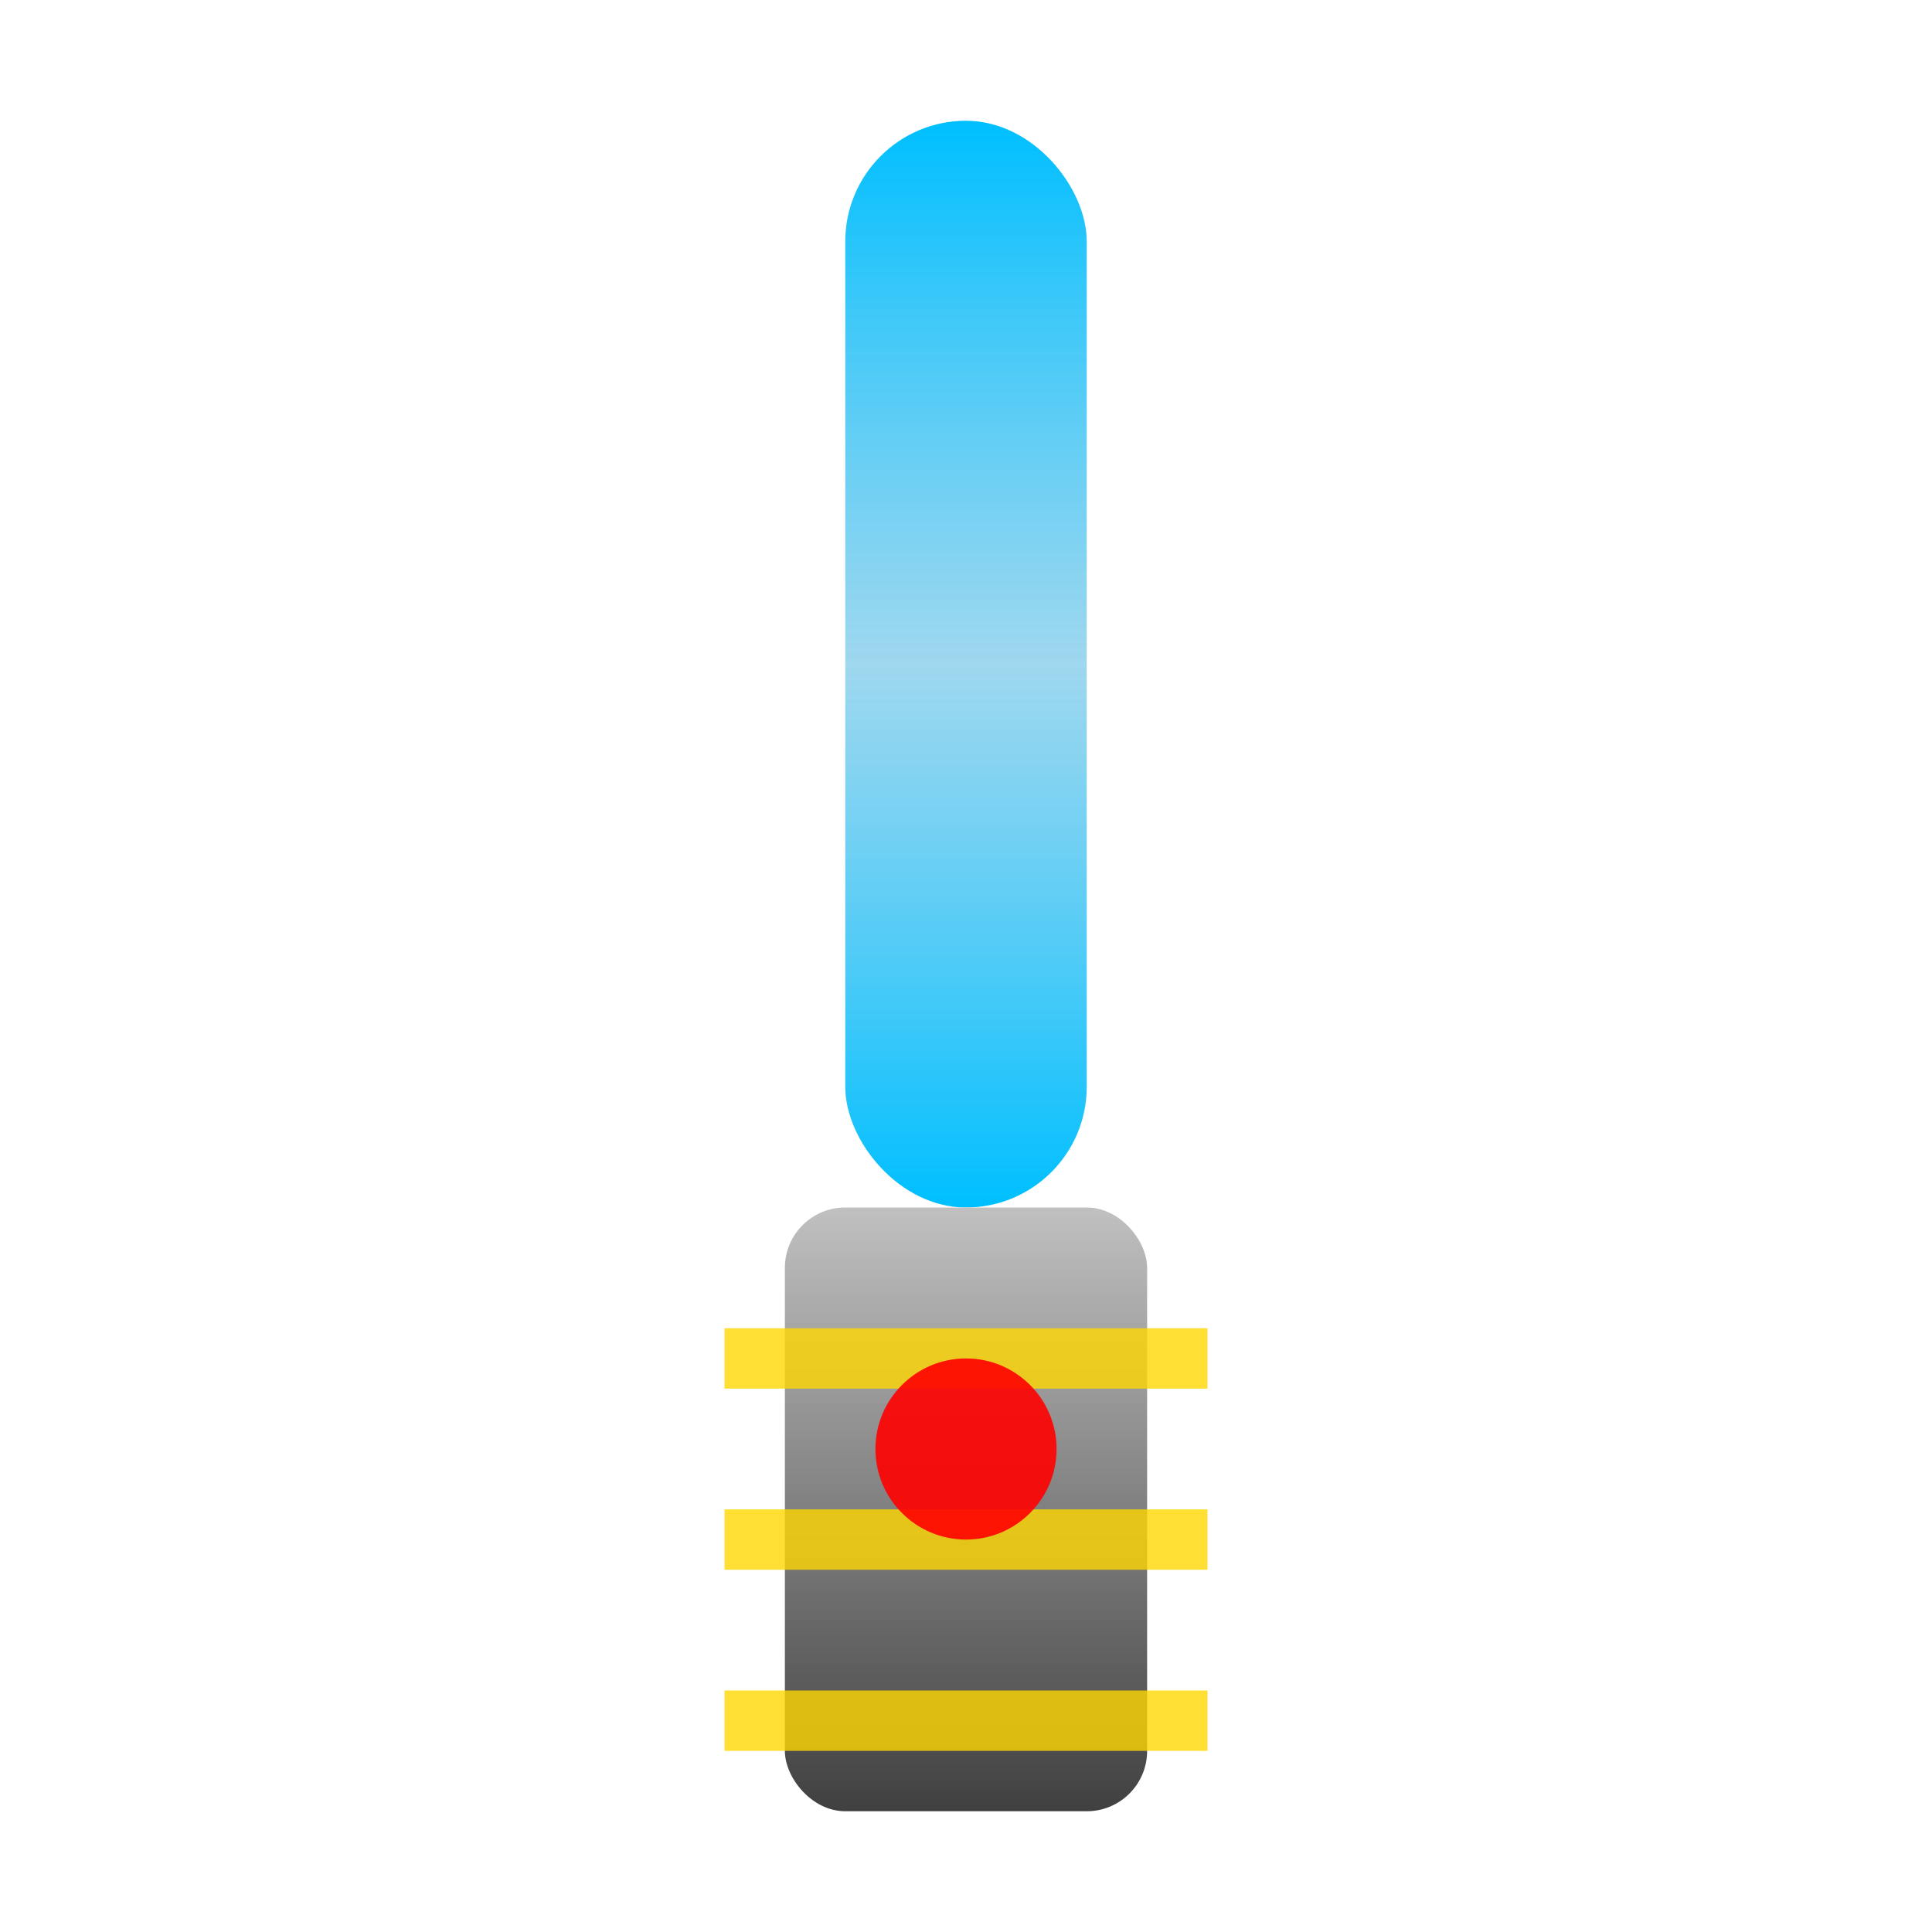 <svg width="32" height="32" viewBox="0 0 32 32" fill="none" xmlns="http://www.w3.org/2000/svg">
  <defs>
    <linearGradient id="blade" x1="0%" y1="0%" x2="0%" y2="100%">
      <stop offset="0%" style="stop-color:#00BFFF;stop-opacity:1" />
      <stop offset="50%" style="stop-color:#87CEEB;stop-opacity:0.8" />
      <stop offset="100%" style="stop-color:#00BFFF;stop-opacity:1" />
    </linearGradient>
    <linearGradient id="hilt" x1="0%" y1="0%" x2="0%" y2="100%">
      <stop offset="0%" style="stop-color:#C0C0C0;stop-opacity:1" />
      <stop offset="50%" style="stop-color:#808080;stop-opacity:1" />
      <stop offset="100%" style="stop-color:#404040;stop-opacity:1" />
    </linearGradient>
    <filter id="glow">
      <feGaussianBlur stdDeviation="2" result="coloredBlur"/>
      <feMerge> 
        <feMergeNode in="coloredBlur"/>
        <feMergeNode in="SourceGraphic"/>
      </feMerge>
    </filter>
  </defs>
  
  <!-- Lightsaber Blade -->
  <rect x="14" y="2" width="4" height="18" fill="url(#blade)" filter="url(#glow)" rx="2"/>
  
  <!-- Lightsaber Hilt -->
  <rect x="13" y="20" width="6" height="10" fill="url(#hilt)" rx="1"/>
  
  <!-- Hilt Details -->
  <rect x="12" y="22" width="8" height="1" fill="#FFD700" opacity="0.8"/>
  <rect x="12" y="25" width="8" height="1" fill="#FFD700" opacity="0.8"/>
  <rect x="12" y="28" width="8" height="1" fill="#FFD700" opacity="0.8"/>
  
  <!-- Activation Button -->
  <circle cx="16" cy="24" r="1.5" fill="#FF0000" opacity="0.9"/>
</svg>